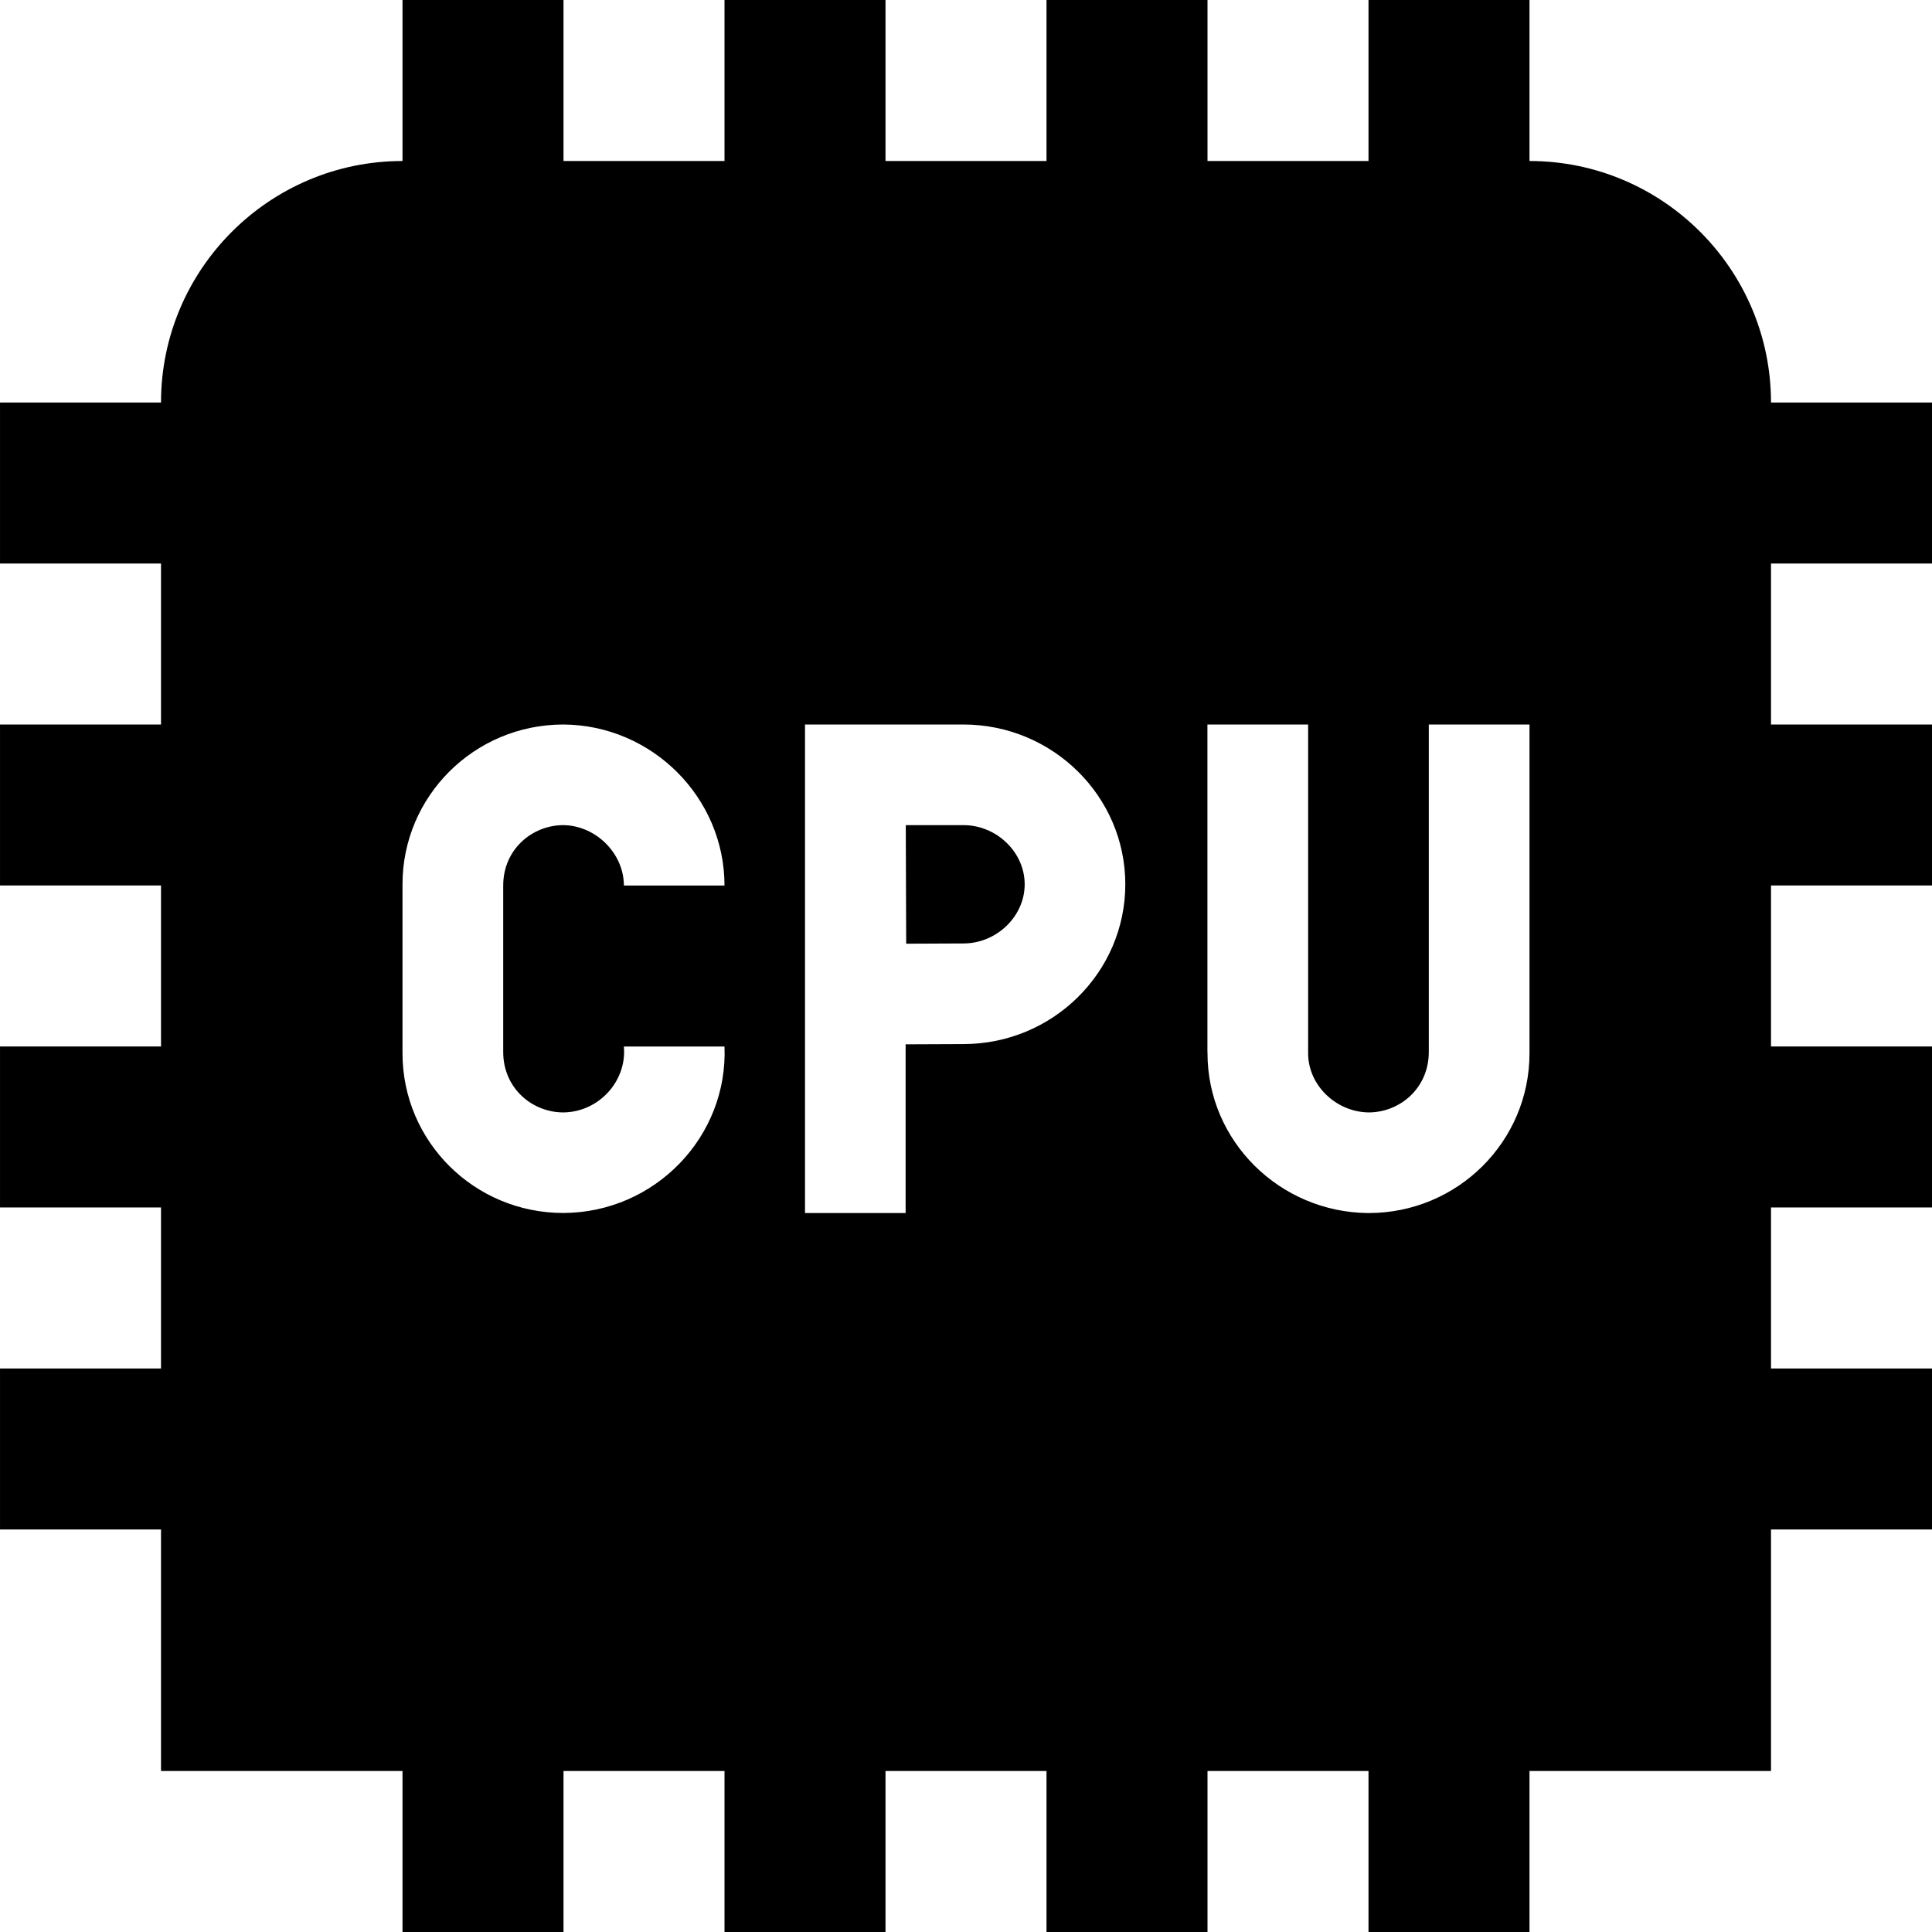 <svg id="Layer_1" viewBox="0 0 24 24" xmlns="http://www.w3.org/2000/svg" data-name="Layer 1"><path d="m11.967 10.25h-.715l.005 1.473.71-.003c.413 0 .762-.336.762-.735s-.349-.735-.762-.735z"/><path d="m24 7v-2h-2c0-1.654-1.346-3-3-3v-2h-2v2h-2v-2h-2v2h-2v-2h-2v2h-2v-2h-2v2c-1.654 0-3 1.346-3 3h-2v2h2v2h-2v2h2v2h-2v2h2v2h-2v2h2v3h3v2h2v-2h2v2h2v-2h2v2h2v-2h2v2h2v-2h3v-3h2v-2h-2v-2h2v-2h-2v-2h2v-2h-2v-2zm-17 6.819c.443-.006.789-.393.75-.819h1.25c.045 1.12-.864 2.063-2 2.068-1.109.001-2-.889-2-1.984v-2.099c0-1.094.891-1.985 2-1.985 1.104.008 2 .91 2 2h-1.25c0-.394-.342-.743-.75-.75-.391 0-.749.302-.749.751v2.067c0 .449.358.751.749.751zm4.967-.849-.717.003v2.096h-1.25v-6.069h1.967c1.109 0 2.012.891 2.012 1.985s-.902 1.985-2.012 1.985zm7.033.114c0 1.094-.891 1.985-2 1.985-1.104-.008-2-.895-2-1.985v-.016h-.001v-4.068h1.251v4.084c0 .394.342.728.75.735.391 0 .749-.302.749-.751v-4.068h1.251z"/></svg>